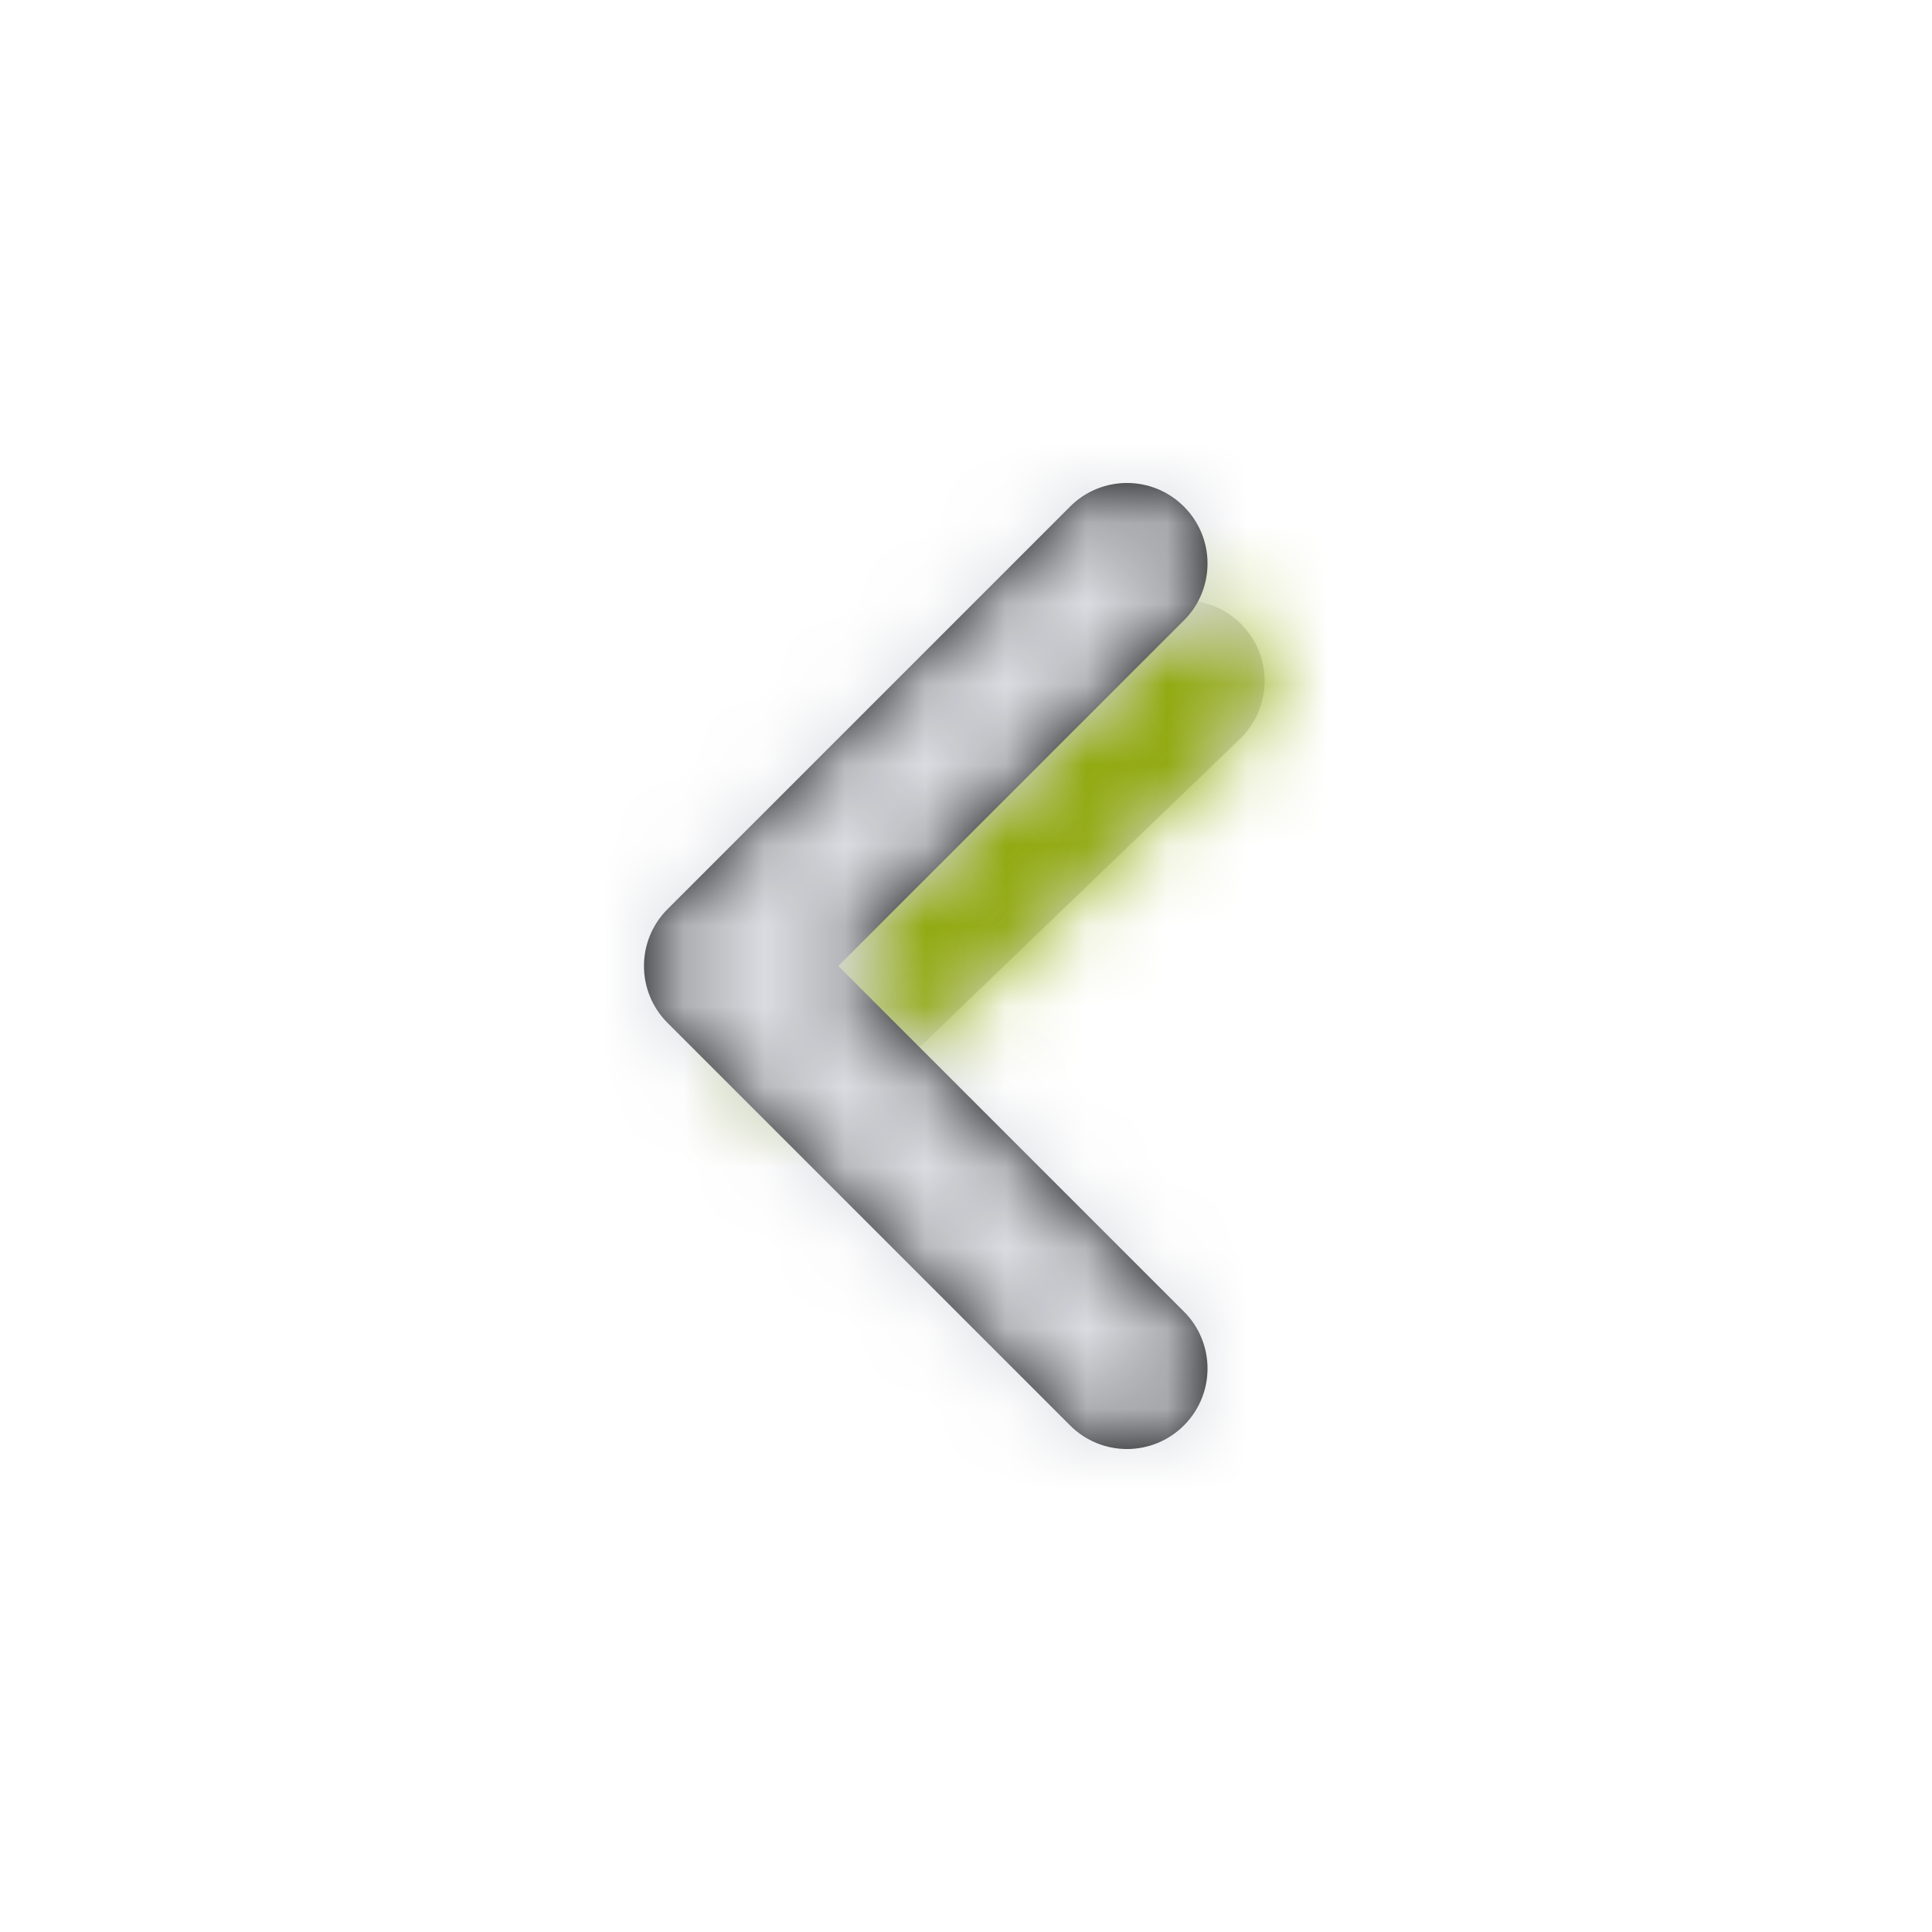 <?xml version="1.0" encoding="utf-8"?>

<!-- Uploaded to: SVG Repo, www.svgrepo.com, Generator: SVG Repo Mixer Tools -->
<svg width="800px" height="800px" viewBox="0 0 24 24" xmlns="http://www.w3.org/2000/svg" xmlns:xlink="http://www.w3.org/1999/xlink">
  <defs>
    <path id="angle-left-a" d="M6.456,5.042 C6.854,5.425 6.866,6.058 6.483,6.456 C6.1,6.854 5.467,6.866 5.069,6.483 L0.597,2.179 C0.199,1.796 0.187,1.163 0.57,0.765 C0.953,0.367 1.586,0.355 1.984,0.738 L6.456,5.042 Z"/>
    <path id="angle-left-c" d="M4.586,6 L0.293,1.707 C-0.098,1.317 -0.098,0.683 0.293,0.293 C0.683,-0.098 1.317,-0.098 1.707,0.293 L6.707,5.293 C7.098,5.683 7.098,6.317 6.707,6.707 L1.707,11.707 C1.317,12.098 0.683,12.098 0.293,11.707 C-0.098,11.317 -0.098,10.683 0.293,10.293 L4.586,6 Z"/>
  </defs>
  <g fill="none" fill-rule="evenodd" transform="matrix(-1 0 0 1 16 6)">
    <g transform="translate(0 1)">
      <mask id="angle-left-b" fill="#ffffff">
        <use xlink:href="#angle-left-a"/>
      </mask>
      <use fill="#D8D8D8" fill-rule="nonzero" xlink:href="#angle-left-a"/>
      <g fill="#8ca600" mask="url(#angle-left-b)">
        <rect width="24" height="24" transform="translate(-8 -7)"/>
      </g>
    </g>
    <g transform="translate(1)">
      <mask id="angle-left-d" fill="#ffffff">
        <use xlink:href="#angle-left-c"/>
      </mask>
      <use fill="#000000" fill-rule="nonzero" xlink:href="#angle-left-c"/>
      <g fill="#dadce1" mask="url(#angle-left-d)">
        <rect width="24" height="24" transform="translate(-9 -6)"/>
      </g>
    </g>
  </g>
</svg>